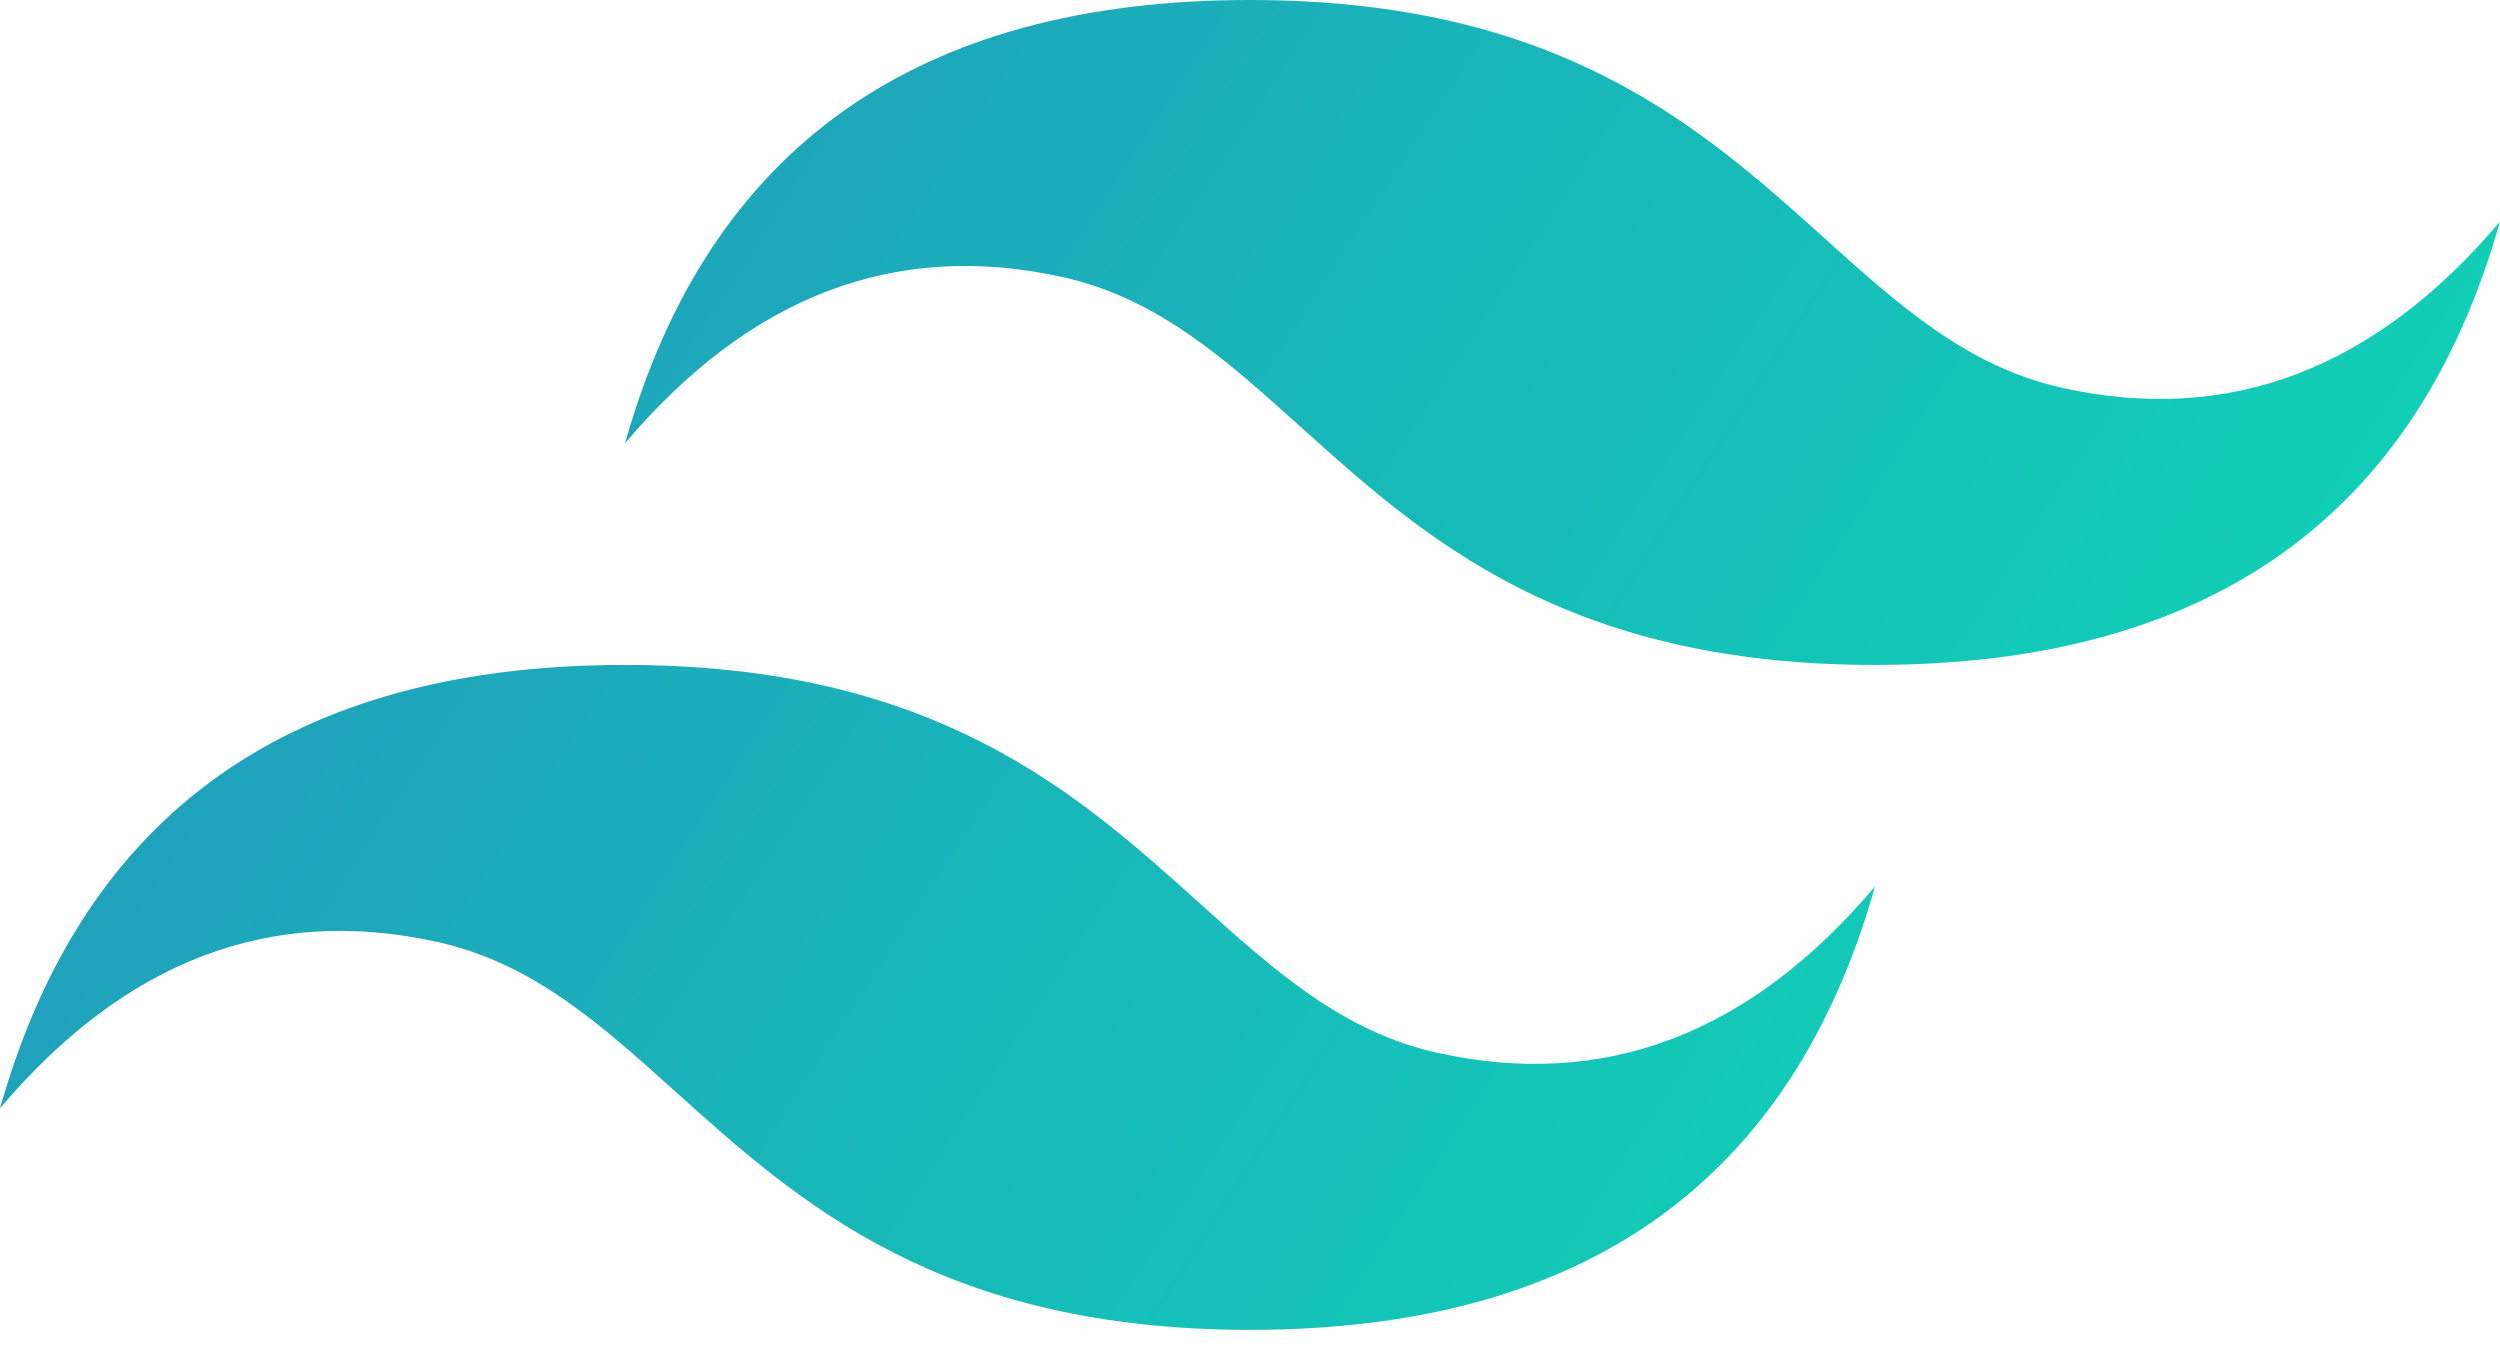 <svg width="70" height="38" viewBox="0 0 70 38" fill="none" xmlns="http://www.w3.org/2000/svg">
<g clip-path="url(#clip0_18_280)">
<path d="M35 0C25.667 0 19.834 4.137 17.501 12.412C21.001 8.275 25.084 6.723 29.75 7.758C32.413 8.348 34.316 10.06 36.422 11.956C39.853 15.044 43.825 18.618 52.499 18.618C61.832 18.618 67.665 14.481 69.998 6.206C66.498 10.344 62.415 11.895 57.749 10.861C55.086 10.271 53.183 8.558 51.077 6.662C47.645 3.574 43.674 0 35 0ZM17.501 18.618C8.168 18.618 2.335 22.756 0.002 31.03C3.502 26.893 7.585 25.341 12.251 26.376C14.913 26.966 16.816 28.678 18.923 30.574C22.354 33.662 26.326 37.236 35 37.236C44.333 37.236 50.166 33.099 52.499 24.824C48.999 28.962 44.916 30.513 40.25 29.479C37.587 28.889 35.684 27.176 33.578 25.28C30.146 22.192 26.175 18.618 17.501 18.618Z" fill="url(#paint0_linear_18_280)"/>
</g>
<defs>
<linearGradient id="paint0_linear_18_280" x1="-1.943" y1="11.916" x2="54.667" y2="48.73" gradientUnits="userSpaceOnUse">
<stop stop-color="#2298BD"/>
<stop offset="1" stop-color="#0ED7B5"/>
</linearGradient>
<clipPath id="clip0_18_280">
<rect width="70" height="37.333" fill="white"/>
</clipPath>
</defs>
</svg>
